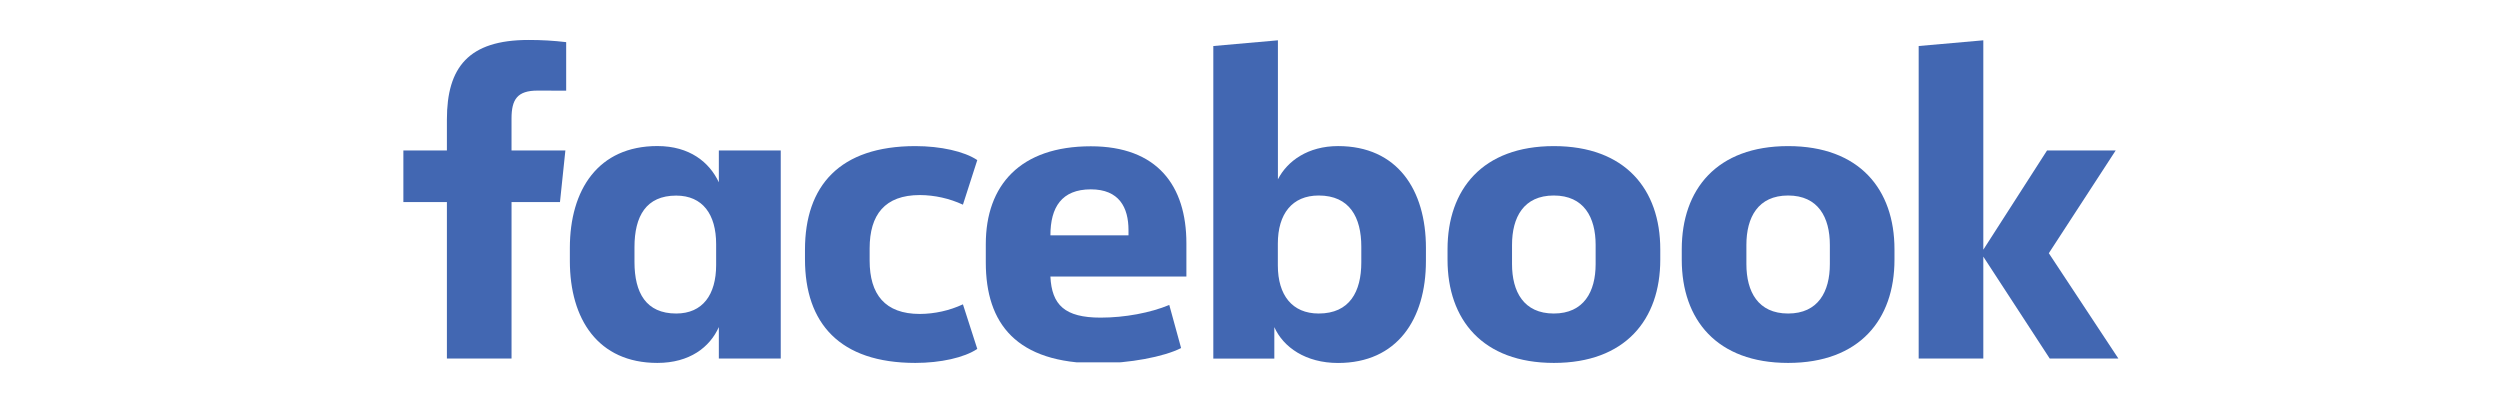 <svg width="138" height="22" viewBox="0 0 138 22" fill="none" xmlns="http://www.w3.org/2000/svg">
<g clip-path="url(#clip0_518_2843)">
<path d="M29.673 5.001C28.558 5.001 28.236 5.483 28.236 6.545V8.307H31.209L30.911 11.153H28.237V19.791H24.669V11.153H22.266V8.307H24.669V6.593C24.669 3.722 25.858 2.206 29.174 2.206C29.869 2.204 30.563 2.244 31.253 2.326V5.005L29.673 5.001Z" fill="#4267B2"/>
<path d="M31.456 13.687C31.456 10.478 33.017 8.062 36.286 8.062C38.07 8.062 39.159 8.955 39.68 10.064V8.307H43.097V19.791H39.68V18.054C39.184 19.164 38.07 20.033 36.286 20.033C33.017 20.033 31.456 17.619 31.456 14.408V13.687ZM35.023 14.459C35.023 16.172 35.666 17.306 37.326 17.306C38.788 17.306 39.531 16.268 39.531 14.628V13.475C39.531 11.835 38.788 10.797 37.326 10.797C35.666 10.797 35.023 11.931 35.023 13.644V14.459Z" fill="#4267B2"/>
<path d="M50.529 8.065C51.915 8.065 53.228 8.355 53.946 8.837L53.154 11.298C52.411 10.954 51.599 10.772 50.776 10.767C48.843 10.767 48.004 11.853 48.004 13.711V14.386C48.004 16.245 48.846 17.33 50.776 17.33C51.599 17.325 52.411 17.144 53.154 16.799L53.946 19.26C53.228 19.742 51.916 20.033 50.529 20.033C46.342 20.033 44.435 17.837 44.435 14.314V13.783C44.435 10.261 46.342 8.065 50.529 8.065Z" fill="#4267B2"/>
<path d="M54.416 14.488V13.475C54.416 10.218 56.323 8.075 60.213 8.075C63.879 8.075 65.489 10.246 65.489 13.431V15.265H57.982C58.057 16.833 58.775 17.533 60.754 17.533C62.092 17.533 63.504 17.267 64.544 16.833L65.197 19.212C64.256 19.696 62.323 20.057 60.615 20.057C56.1 20.056 54.416 17.862 54.416 14.488ZM57.983 12.991H62.293V12.702C62.293 11.448 61.774 10.452 60.214 10.452C58.603 10.453 57.983 11.443 57.983 12.987V12.991Z" fill="#4267B2"/>
<path d="M78.711 14.411C78.711 17.62 77.126 20.036 73.86 20.036C72.076 20.036 70.838 19.168 70.343 18.057V19.794H66.975V2.54L70.541 2.225V9.898C71.061 8.885 72.201 8.064 73.861 8.064C77.131 8.064 78.712 10.477 78.712 13.689L78.711 14.411ZM75.144 13.615C75.144 11.998 74.501 10.792 72.791 10.792C71.329 10.792 70.537 11.805 70.537 13.446V14.652C70.537 16.292 71.329 17.306 72.791 17.306C74.501 17.306 75.144 16.1 75.144 14.483V13.615Z" fill="#4267B2"/>
<path d="M79.904 14.338V13.76C79.904 10.453 81.836 8.065 85.774 8.065C89.713 8.065 91.647 10.453 91.647 13.76V14.338C91.647 17.643 89.714 20.033 85.776 20.033C81.837 20.033 79.904 17.643 79.904 14.338ZM88.079 13.518C88.079 11.998 87.434 10.792 85.769 10.792C84.103 10.792 83.464 11.998 83.464 13.518V14.58C83.464 16.1 84.109 17.306 85.769 17.306C87.428 17.306 88.079 16.1 88.079 14.58V13.518Z" fill="#4267B2"/>
<path d="M92.833 14.338V13.76C92.833 10.453 94.765 8.065 98.704 8.065C102.642 8.065 104.575 10.453 104.575 13.76V14.338C104.575 17.643 102.642 20.033 98.704 20.033C94.765 20.033 92.833 17.643 92.833 14.338ZM101.008 13.518C101.008 11.998 100.363 10.792 98.704 10.792C97.044 10.792 96.401 11.998 96.401 13.518V14.58C96.401 16.1 97.044 17.306 98.704 17.306C100.363 17.306 101.008 16.1 101.008 14.58V13.518Z" fill="#4267B2"/>
<path d="M109.479 13.783L112.996 8.307H116.785L113.095 13.977L116.934 19.791H113.145L109.479 14.166V19.791H105.911V2.54L109.479 2.225V13.783Z" fill="#4267B2"/>
</g>
<defs>
<clipPath id="clip0_518_2843">
<rect width="95" height="18" fill="white" transform="translate(22 2)"/>
</clipPath>
</defs>
</svg>
